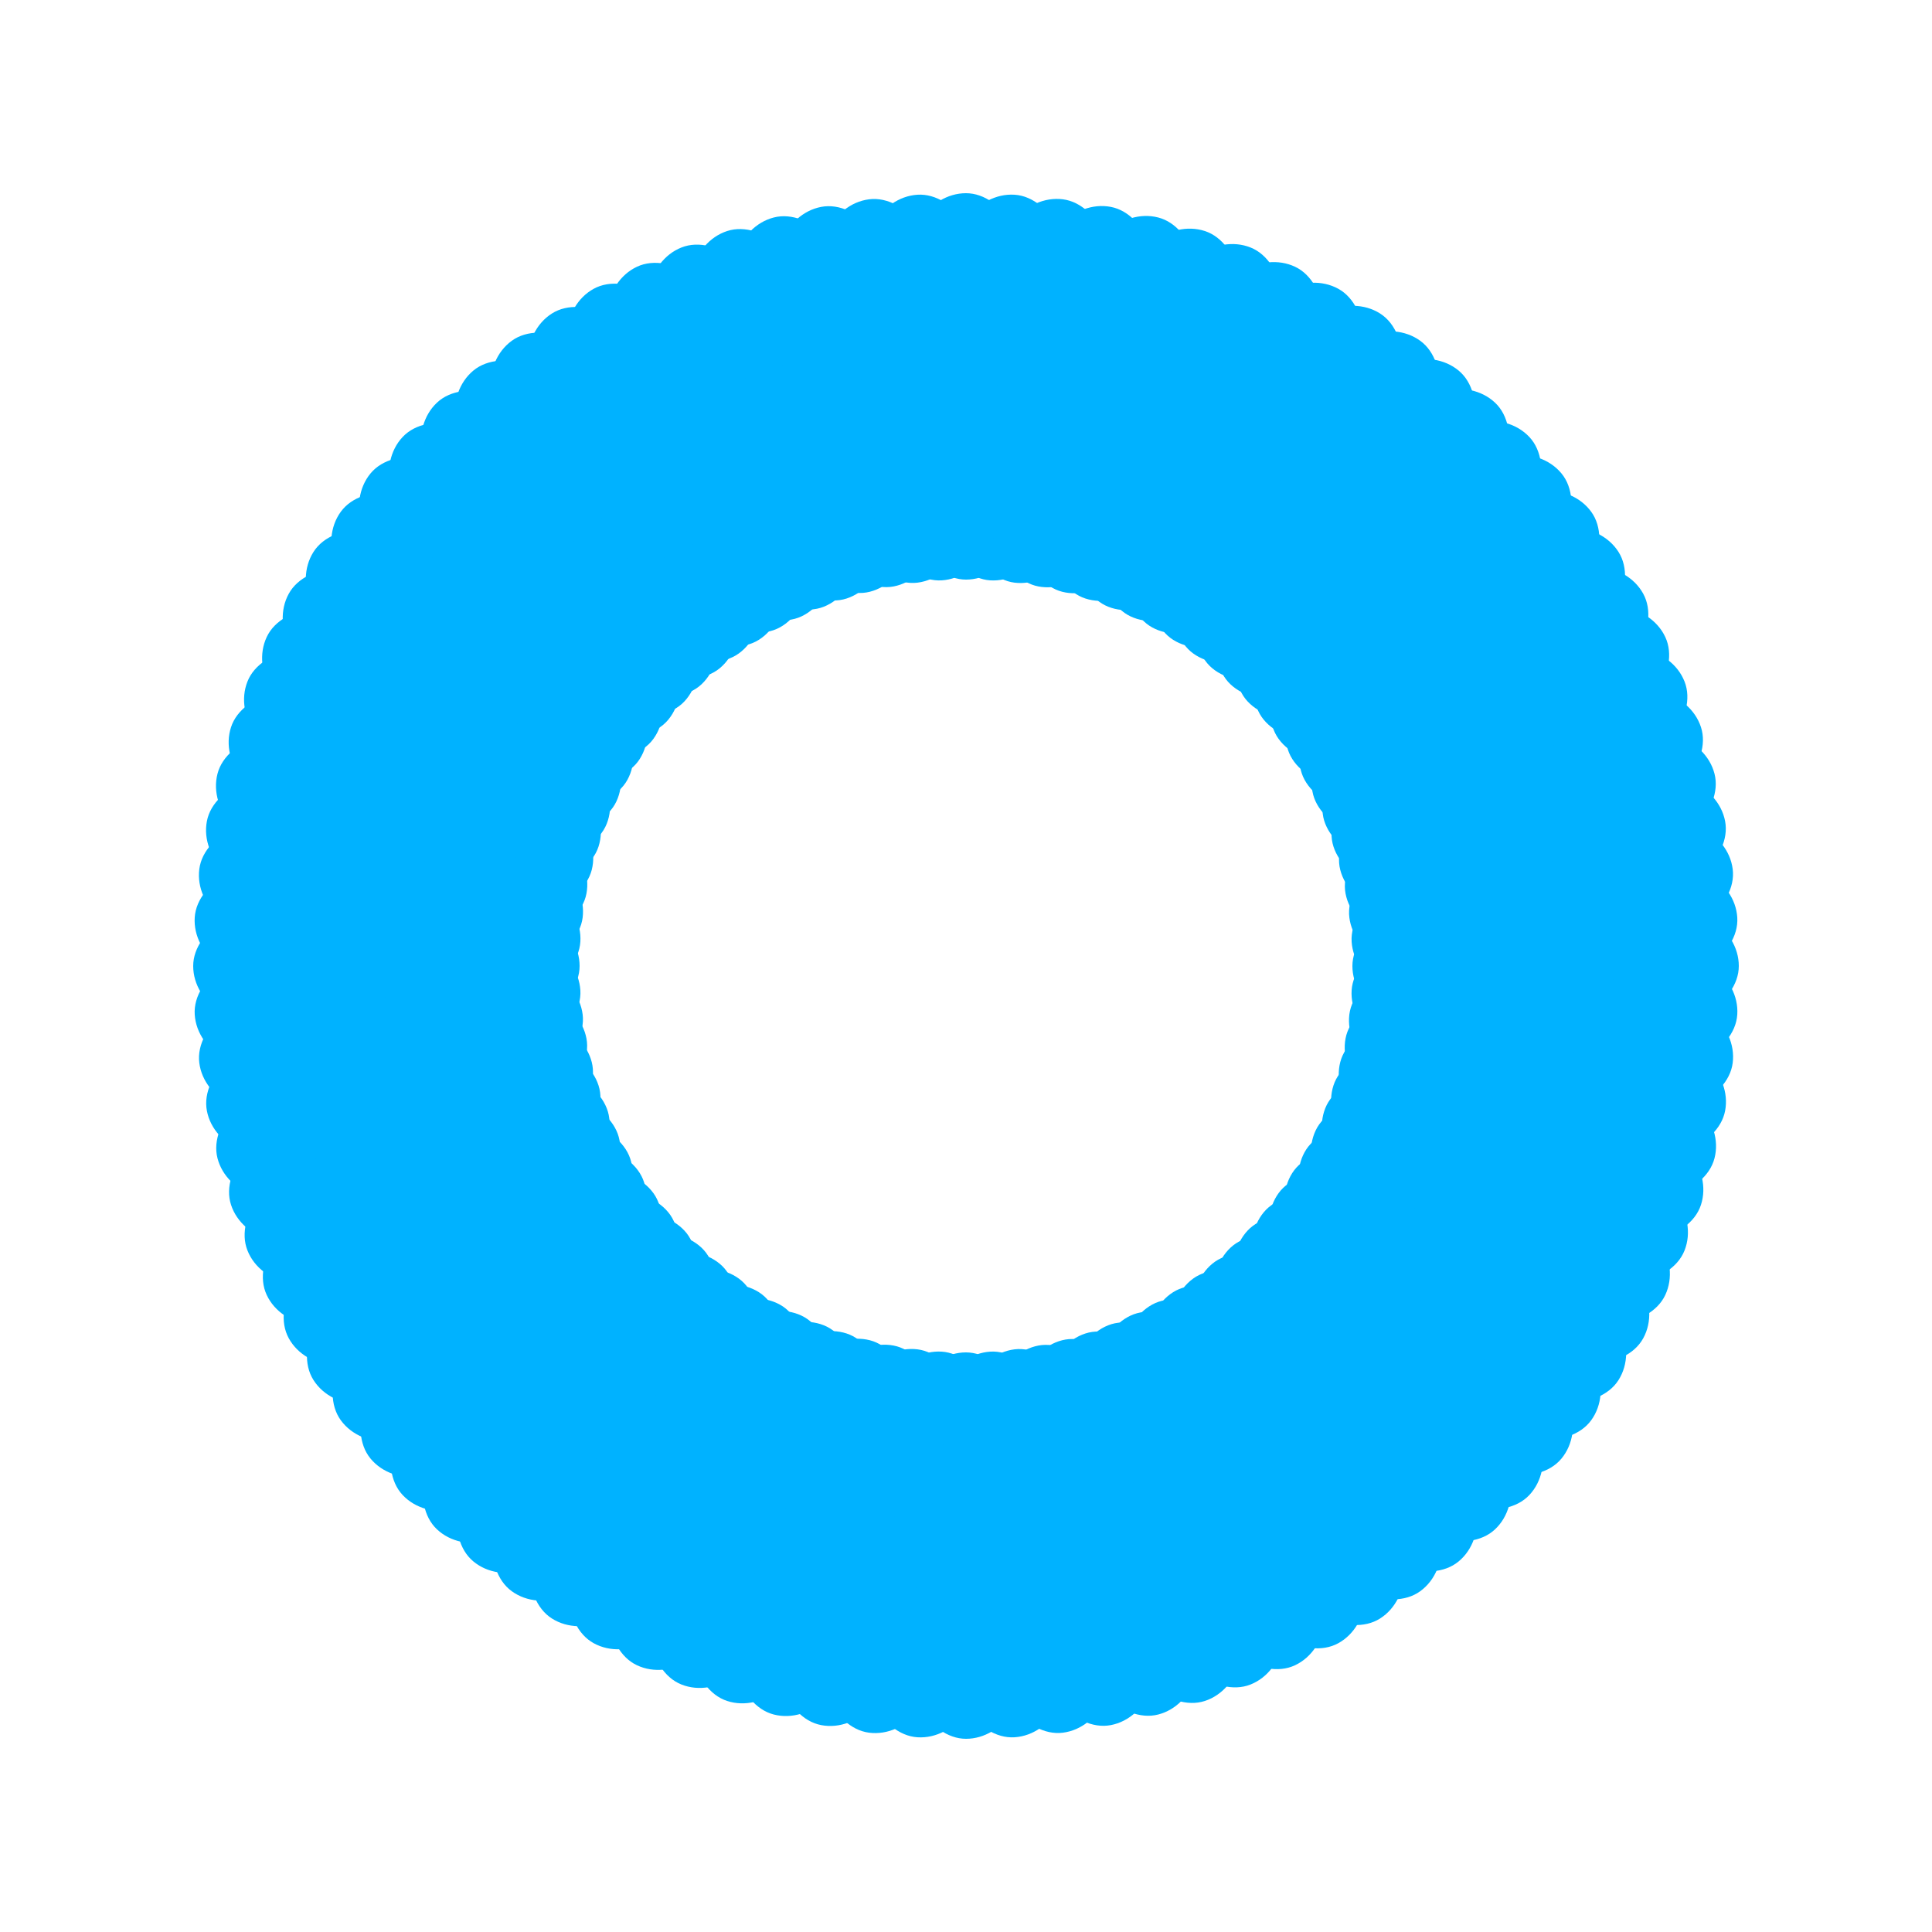 <svg width='120px' height='120px' xmlns="http://www.w3.org/2000/svg" viewBox="0 0 100 100" preserveAspectRatio="xMidYMid" class="uil-default"><rect x="0" y="0" width="100" height="100" fill="none" class="bk"></rect><rect  x='46.5' y='40' width='7' height='20' rx='5' ry='5' fill='#00b2ff' transform='rotate(0 50 50) translate(0 -30)'>  <animate attributeName='opacity' from='1' to='0' dur='1s' begin='0s' repeatCount='indefinite'/></rect><rect  x='46.5' y='40' width='7' height='20' rx='5' ry='5' fill='#00b2ff' transform='rotate(3.6 50 50) translate(0 -30)'>  <animate attributeName='opacity' from='1' to='0' dur='1s' begin='0.01s' repeatCount='indefinite'/></rect><rect  x='46.5' y='40' width='7' height='20' rx='5' ry='5' fill='#00b2ff' transform='rotate(7.2 50 50) translate(0 -30)'>  <animate attributeName='opacity' from='1' to='0' dur='1s' begin='0.02s' repeatCount='indefinite'/></rect><rect  x='46.5' y='40' width='7' height='20' rx='5' ry='5' fill='#00b2ff' transform='rotate(10.8 50 50) translate(0 -30)'>  <animate attributeName='opacity' from='1' to='0' dur='1s' begin='0.03s' repeatCount='indefinite'/></rect><rect  x='46.5' y='40' width='7' height='20' rx='5' ry='5' fill='#00b2ff' transform='rotate(14.4 50 50) translate(0 -30)'>  <animate attributeName='opacity' from='1' to='0' dur='1s' begin='0.04s' repeatCount='indefinite'/></rect><rect  x='46.5' y='40' width='7' height='20' rx='5' ry='5' fill='#00b2ff' transform='rotate(18 50 50) translate(0 -30)'>  <animate attributeName='opacity' from='1' to='0' dur='1s' begin='0.05s' repeatCount='indefinite'/></rect><rect  x='46.5' y='40' width='7' height='20' rx='5' ry='5' fill='#00b2ff' transform='rotate(21.6 50 50) translate(0 -30)'>  <animate attributeName='opacity' from='1' to='0' dur='1s' begin='0.06s' repeatCount='indefinite'/></rect><rect  x='46.5' y='40' width='7' height='20' rx='5' ry='5' fill='#00b2ff' transform='rotate(25.2 50 50) translate(0 -30)'>  <animate attributeName='opacity' from='1' to='0' dur='1s' begin='0.07s' repeatCount='indefinite'/></rect><rect  x='46.5' y='40' width='7' height='20' rx='5' ry='5' fill='#00b2ff' transform='rotate(28.8 50 50) translate(0 -30)'>  <animate attributeName='opacity' from='1' to='0' dur='1s' begin='0.08s' repeatCount='indefinite'/></rect><rect  x='46.5' y='40' width='7' height='20' rx='5' ry='5' fill='#00b2ff' transform='rotate(32.4 50 50) translate(0 -30)'>  <animate attributeName='opacity' from='1' to='0' dur='1s' begin='0.09s' repeatCount='indefinite'/></rect><rect  x='46.5' y='40' width='7' height='20' rx='5' ry='5' fill='#00b2ff' transform='rotate(36 50 50) translate(0 -30)'>  <animate attributeName='opacity' from='1' to='0' dur='1s' begin='0.1s' repeatCount='indefinite'/></rect><rect  x='46.5' y='40' width='7' height='20' rx='5' ry='5' fill='#00b2ff' transform='rotate(39.6 50 50) translate(0 -30)'>  <animate attributeName='opacity' from='1' to='0' dur='1s' begin='0.11s' repeatCount='indefinite'/></rect><rect  x='46.5' y='40' width='7' height='20' rx='5' ry='5' fill='#00b2ff' transform='rotate(43.2 50 50) translate(0 -30)'>  <animate attributeName='opacity' from='1' to='0' dur='1s' begin='0.12s' repeatCount='indefinite'/></rect><rect  x='46.5' y='40' width='7' height='20' rx='5' ry='5' fill='#00b2ff' transform='rotate(46.8 50 50) translate(0 -30)'>  <animate attributeName='opacity' from='1' to='0' dur='1s' begin='0.13s' repeatCount='indefinite'/></rect><rect  x='46.5' y='40' width='7' height='20' rx='5' ry='5' fill='#00b2ff' transform='rotate(50.4 50 50) translate(0 -30)'>  <animate attributeName='opacity' from='1' to='0' dur='1s' begin='0.14s' repeatCount='indefinite'/></rect><rect  x='46.5' y='40' width='7' height='20' rx='5' ry='5' fill='#00b2ff' transform='rotate(54 50 50) translate(0 -30)'>  <animate attributeName='opacity' from='1' to='0' dur='1s' begin='0.15s' repeatCount='indefinite'/></rect><rect  x='46.5' y='40' width='7' height='20' rx='5' ry='5' fill='#00b2ff' transform='rotate(57.6 50 50) translate(0 -30)'>  <animate attributeName='opacity' from='1' to='0' dur='1s' begin='0.16s' repeatCount='indefinite'/></rect><rect  x='46.5' y='40' width='7' height='20' rx='5' ry='5' fill='#00b2ff' transform='rotate(61.2 50 50) translate(0 -30)'>  <animate attributeName='opacity' from='1' to='0' dur='1s' begin='0.17s' repeatCount='indefinite'/></rect><rect  x='46.5' y='40' width='7' height='20' rx='5' ry='5' fill='#00b2ff' transform='rotate(64.8 50 50) translate(0 -30)'>  <animate attributeName='opacity' from='1' to='0' dur='1s' begin='0.18s' repeatCount='indefinite'/></rect><rect  x='46.5' y='40' width='7' height='20' rx='5' ry='5' fill='#00b2ff' transform='rotate(68.4 50 50) translate(0 -30)'>  <animate attributeName='opacity' from='1' to='0' dur='1s' begin='0.19s' repeatCount='indefinite'/></rect><rect  x='46.5' y='40' width='7' height='20' rx='5' ry='5' fill='#00b2ff' transform='rotate(72 50 50) translate(0 -30)'>  <animate attributeName='opacity' from='1' to='0' dur='1s' begin='0.2s' repeatCount='indefinite'/></rect><rect  x='46.5' y='40' width='7' height='20' rx='5' ry='5' fill='#00b2ff' transform='rotate(75.6 50 50) translate(0 -30)'>  <animate attributeName='opacity' from='1' to='0' dur='1s' begin='0.21s' repeatCount='indefinite'/></rect><rect  x='46.5' y='40' width='7' height='20' rx='5' ry='5' fill='#00b2ff' transform='rotate(79.2 50 50) translate(0 -30)'>  <animate attributeName='opacity' from='1' to='0' dur='1s' begin='0.22s' repeatCount='indefinite'/></rect><rect  x='46.5' y='40' width='7' height='20' rx='5' ry='5' fill='#00b2ff' transform='rotate(82.8 50 50) translate(0 -30)'>  <animate attributeName='opacity' from='1' to='0' dur='1s' begin='0.23s' repeatCount='indefinite'/></rect><rect  x='46.5' y='40' width='7' height='20' rx='5' ry='5' fill='#00b2ff' transform='rotate(86.4 50 50) translate(0 -30)'>  <animate attributeName='opacity' from='1' to='0' dur='1s' begin='0.24s' repeatCount='indefinite'/></rect><rect  x='46.5' y='40' width='7' height='20' rx='5' ry='5' fill='#00b2ff' transform='rotate(90 50 50) translate(0 -30)'>  <animate attributeName='opacity' from='1' to='0' dur='1s' begin='0.25s' repeatCount='indefinite'/></rect><rect  x='46.5' y='40' width='7' height='20' rx='5' ry='5' fill='#00b2ff' transform='rotate(93.6 50 50) translate(0 -30)'>  <animate attributeName='opacity' from='1' to='0' dur='1s' begin='0.26s' repeatCount='indefinite'/></rect><rect  x='46.5' y='40' width='7' height='20' rx='5' ry='5' fill='#00b2ff' transform='rotate(97.2 50 50) translate(0 -30)'>  <animate attributeName='opacity' from='1' to='0' dur='1s' begin='0.27s' repeatCount='indefinite'/></rect><rect  x='46.5' y='40' width='7' height='20' rx='5' ry='5' fill='#00b2ff' transform='rotate(100.8 50 50) translate(0 -30)'>  <animate attributeName='opacity' from='1' to='0' dur='1s' begin='0.28s' repeatCount='indefinite'/></rect><rect  x='46.5' y='40' width='7' height='20' rx='5' ry='5' fill='#00b2ff' transform='rotate(104.4 50 50) translate(0 -30)'>  <animate attributeName='opacity' from='1' to='0' dur='1s' begin='0.29s' repeatCount='indefinite'/></rect><rect  x='46.5' y='40' width='7' height='20' rx='5' ry='5' fill='#00b2ff' transform='rotate(108 50 50) translate(0 -30)'>  <animate attributeName='opacity' from='1' to='0' dur='1s' begin='0.3s' repeatCount='indefinite'/></rect><rect  x='46.5' y='40' width='7' height='20' rx='5' ry='5' fill='#00b2ff' transform='rotate(111.6 50 50) translate(0 -30)'>  <animate attributeName='opacity' from='1' to='0' dur='1s' begin='0.31s' repeatCount='indefinite'/></rect><rect  x='46.5' y='40' width='7' height='20' rx='5' ry='5' fill='#00b2ff' transform='rotate(115.2 50 50) translate(0 -30)'>  <animate attributeName='opacity' from='1' to='0' dur='1s' begin='0.32s' repeatCount='indefinite'/></rect><rect  x='46.5' y='40' width='7' height='20' rx='5' ry='5' fill='#00b2ff' transform='rotate(118.8 50 50) translate(0 -30)'>  <animate attributeName='opacity' from='1' to='0' dur='1s' begin='0.33s' repeatCount='indefinite'/></rect><rect  x='46.5' y='40' width='7' height='20' rx='5' ry='5' fill='#00b2ff' transform='rotate(122.4 50 50) translate(0 -30)'>  <animate attributeName='opacity' from='1' to='0' dur='1s' begin='0.34s' repeatCount='indefinite'/></rect><rect  x='46.5' y='40' width='7' height='20' rx='5' ry='5' fill='#00b2ff' transform='rotate(126 50 50) translate(0 -30)'>  <animate attributeName='opacity' from='1' to='0' dur='1s' begin='0.35s' repeatCount='indefinite'/></rect><rect  x='46.5' y='40' width='7' height='20' rx='5' ry='5' fill='#00b2ff' transform='rotate(129.6 50 50) translate(0 -30)'>  <animate attributeName='opacity' from='1' to='0' dur='1s' begin='0.36s' repeatCount='indefinite'/></rect><rect  x='46.5' y='40' width='7' height='20' rx='5' ry='5' fill='#00b2ff' transform='rotate(133.2 50 50) translate(0 -30)'>  <animate attributeName='opacity' from='1' to='0' dur='1s' begin='0.37s' repeatCount='indefinite'/></rect><rect  x='46.5' y='40' width='7' height='20' rx='5' ry='5' fill='#00b2ff' transform='rotate(136.8 50 50) translate(0 -30)'>  <animate attributeName='opacity' from='1' to='0' dur='1s' begin='0.38s' repeatCount='indefinite'/></rect><rect  x='46.5' y='40' width='7' height='20' rx='5' ry='5' fill='#00b2ff' transform='rotate(140.4 50 50) translate(0 -30)'>  <animate attributeName='opacity' from='1' to='0' dur='1s' begin='0.39s' repeatCount='indefinite'/></rect><rect  x='46.5' y='40' width='7' height='20' rx='5' ry='5' fill='#00b2ff' transform='rotate(144 50 50) translate(0 -30)'>  <animate attributeName='opacity' from='1' to='0' dur='1s' begin='0.4s' repeatCount='indefinite'/></rect><rect  x='46.5' y='40' width='7' height='20' rx='5' ry='5' fill='#00b2ff' transform='rotate(147.6 50 50) translate(0 -30)'>  <animate attributeName='opacity' from='1' to='0' dur='1s' begin='0.41s' repeatCount='indefinite'/></rect><rect  x='46.5' y='40' width='7' height='20' rx='5' ry='5' fill='#00b2ff' transform='rotate(151.2 50 50) translate(0 -30)'>  <animate attributeName='opacity' from='1' to='0' dur='1s' begin='0.42s' repeatCount='indefinite'/></rect><rect  x='46.5' y='40' width='7' height='20' rx='5' ry='5' fill='#00b2ff' transform='rotate(154.8 50 50) translate(0 -30)'>  <animate attributeName='opacity' from='1' to='0' dur='1s' begin='0.43s' repeatCount='indefinite'/></rect><rect  x='46.5' y='40' width='7' height='20' rx='5' ry='5' fill='#00b2ff' transform='rotate(158.4 50 50) translate(0 -30)'>  <animate attributeName='opacity' from='1' to='0' dur='1s' begin='0.44s' repeatCount='indefinite'/></rect><rect  x='46.5' y='40' width='7' height='20' rx='5' ry='5' fill='#00b2ff' transform='rotate(162 50 50) translate(0 -30)'>  <animate attributeName='opacity' from='1' to='0' dur='1s' begin='0.45s' repeatCount='indefinite'/></rect><rect  x='46.5' y='40' width='7' height='20' rx='5' ry='5' fill='#00b2ff' transform='rotate(165.6 50 50) translate(0 -30)'>  <animate attributeName='opacity' from='1' to='0' dur='1s' begin='0.46s' repeatCount='indefinite'/></rect><rect  x='46.5' y='40' width='7' height='20' rx='5' ry='5' fill='#00b2ff' transform='rotate(169.2 50 50) translate(0 -30)'>  <animate attributeName='opacity' from='1' to='0' dur='1s' begin='0.47s' repeatCount='indefinite'/></rect><rect  x='46.5' y='40' width='7' height='20' rx='5' ry='5' fill='#00b2ff' transform='rotate(172.8 50 50) translate(0 -30)'>  <animate attributeName='opacity' from='1' to='0' dur='1s' begin='0.48s' repeatCount='indefinite'/></rect><rect  x='46.5' y='40' width='7' height='20' rx='5' ry='5' fill='#00b2ff' transform='rotate(176.4 50 50) translate(0 -30)'>  <animate attributeName='opacity' from='1' to='0' dur='1s' begin='0.49s' repeatCount='indefinite'/></rect><rect  x='46.5' y='40' width='7' height='20' rx='5' ry='5' fill='#00b2ff' transform='rotate(180 50 50) translate(0 -30)'>  <animate attributeName='opacity' from='1' to='0' dur='1s' begin='0.5s' repeatCount='indefinite'/></rect><rect  x='46.5' y='40' width='7' height='20' rx='5' ry='5' fill='#00b2ff' transform='rotate(183.6 50 50) translate(0 -30)'>  <animate attributeName='opacity' from='1' to='0' dur='1s' begin='0.51s' repeatCount='indefinite'/></rect><rect  x='46.5' y='40' width='7' height='20' rx='5' ry='5' fill='#00b2ff' transform='rotate(187.2 50 50) translate(0 -30)'>  <animate attributeName='opacity' from='1' to='0' dur='1s' begin='0.52s' repeatCount='indefinite'/></rect><rect  x='46.5' y='40' width='7' height='20' rx='5' ry='5' fill='#00b2ff' transform='rotate(190.8 50 50) translate(0 -30)'>  <animate attributeName='opacity' from='1' to='0' dur='1s' begin='0.53s' repeatCount='indefinite'/></rect><rect  x='46.5' y='40' width='7' height='20' rx='5' ry='5' fill='#00b2ff' transform='rotate(194.4 50 50) translate(0 -30)'>  <animate attributeName='opacity' from='1' to='0' dur='1s' begin='0.54s' repeatCount='indefinite'/></rect><rect  x='46.5' y='40' width='7' height='20' rx='5' ry='5' fill='#00b2ff' transform='rotate(198 50 50) translate(0 -30)'>  <animate attributeName='opacity' from='1' to='0' dur='1s' begin='0.55s' repeatCount='indefinite'/></rect><rect  x='46.5' y='40' width='7' height='20' rx='5' ry='5' fill='#00b2ff' transform='rotate(201.6 50 50) translate(0 -30)'>  <animate attributeName='opacity' from='1' to='0' dur='1s' begin='0.56s' repeatCount='indefinite'/></rect><rect  x='46.5' y='40' width='7' height='20' rx='5' ry='5' fill='#00b2ff' transform='rotate(205.2 50 50) translate(0 -30)'>  <animate attributeName='opacity' from='1' to='0' dur='1s' begin='0.57s' repeatCount='indefinite'/></rect><rect  x='46.5' y='40' width='7' height='20' rx='5' ry='5' fill='#00b2ff' transform='rotate(208.8 50 50) translate(0 -30)'>  <animate attributeName='opacity' from='1' to='0' dur='1s' begin='0.58s' repeatCount='indefinite'/></rect><rect  x='46.5' y='40' width='7' height='20' rx='5' ry='5' fill='#00b2ff' transform='rotate(212.4 50 50) translate(0 -30)'>  <animate attributeName='opacity' from='1' to='0' dur='1s' begin='0.59s' repeatCount='indefinite'/></rect><rect  x='46.5' y='40' width='7' height='20' rx='5' ry='5' fill='#00b2ff' transform='rotate(216 50 50) translate(0 -30)'>  <animate attributeName='opacity' from='1' to='0' dur='1s' begin='0.6s' repeatCount='indefinite'/></rect><rect  x='46.5' y='40' width='7' height='20' rx='5' ry='5' fill='#00b2ff' transform='rotate(219.6 50 50) translate(0 -30)'>  <animate attributeName='opacity' from='1' to='0' dur='1s' begin='0.61s' repeatCount='indefinite'/></rect><rect  x='46.5' y='40' width='7' height='20' rx='5' ry='5' fill='#00b2ff' transform='rotate(223.2 50 50) translate(0 -30)'>  <animate attributeName='opacity' from='1' to='0' dur='1s' begin='0.62s' repeatCount='indefinite'/></rect><rect  x='46.5' y='40' width='7' height='20' rx='5' ry='5' fill='#00b2ff' transform='rotate(226.8 50 50) translate(0 -30)'>  <animate attributeName='opacity' from='1' to='0' dur='1s' begin='0.63s' repeatCount='indefinite'/></rect><rect  x='46.5' y='40' width='7' height='20' rx='5' ry='5' fill='#00b2ff' transform='rotate(230.4 50 50) translate(0 -30)'>  <animate attributeName='opacity' from='1' to='0' dur='1s' begin='0.64s' repeatCount='indefinite'/></rect><rect  x='46.5' y='40' width='7' height='20' rx='5' ry='5' fill='#00b2ff' transform='rotate(234 50 50) translate(0 -30)'>  <animate attributeName='opacity' from='1' to='0' dur='1s' begin='0.65s' repeatCount='indefinite'/></rect><rect  x='46.5' y='40' width='7' height='20' rx='5' ry='5' fill='#00b2ff' transform='rotate(237.6 50 50) translate(0 -30)'>  <animate attributeName='opacity' from='1' to='0' dur='1s' begin='0.66s' repeatCount='indefinite'/></rect><rect  x='46.5' y='40' width='7' height='20' rx='5' ry='5' fill='#00b2ff' transform='rotate(241.2 50 50) translate(0 -30)'>  <animate attributeName='opacity' from='1' to='0' dur='1s' begin='0.67s' repeatCount='indefinite'/></rect><rect  x='46.5' y='40' width='7' height='20' rx='5' ry='5' fill='#00b2ff' transform='rotate(244.8 50 50) translate(0 -30)'>  <animate attributeName='opacity' from='1' to='0' dur='1s' begin='0.68s' repeatCount='indefinite'/></rect><rect  x='46.5' y='40' width='7' height='20' rx='5' ry='5' fill='#00b2ff' transform='rotate(248.4 50 50) translate(0 -30)'>  <animate attributeName='opacity' from='1' to='0' dur='1s' begin='0.69s' repeatCount='indefinite'/></rect><rect  x='46.5' y='40' width='7' height='20' rx='5' ry='5' fill='#00b2ff' transform='rotate(252 50 50) translate(0 -30)'>  <animate attributeName='opacity' from='1' to='0' dur='1s' begin='0.7s' repeatCount='indefinite'/></rect><rect  x='46.5' y='40' width='7' height='20' rx='5' ry='5' fill='#00b2ff' transform='rotate(255.6 50 50) translate(0 -30)'>  <animate attributeName='opacity' from='1' to='0' dur='1s' begin='0.71s' repeatCount='indefinite'/></rect><rect  x='46.5' y='40' width='7' height='20' rx='5' ry='5' fill='#00b2ff' transform='rotate(259.2 50 50) translate(0 -30)'>  <animate attributeName='opacity' from='1' to='0' dur='1s' begin='0.72s' repeatCount='indefinite'/></rect><rect  x='46.5' y='40' width='7' height='20' rx='5' ry='5' fill='#00b2ff' transform='rotate(262.8 50 50) translate(0 -30)'>  <animate attributeName='opacity' from='1' to='0' dur='1s' begin='0.73s' repeatCount='indefinite'/></rect><rect  x='46.5' y='40' width='7' height='20' rx='5' ry='5' fill='#00b2ff' transform='rotate(266.4 50 50) translate(0 -30)'>  <animate attributeName='opacity' from='1' to='0' dur='1s' begin='0.74s' repeatCount='indefinite'/></rect><rect  x='46.5' y='40' width='7' height='20' rx='5' ry='5' fill='#00b2ff' transform='rotate(270 50 50) translate(0 -30)'>  <animate attributeName='opacity' from='1' to='0' dur='1s' begin='0.75s' repeatCount='indefinite'/></rect><rect  x='46.5' y='40' width='7' height='20' rx='5' ry='5' fill='#00b2ff' transform='rotate(273.6 50 50) translate(0 -30)'>  <animate attributeName='opacity' from='1' to='0' dur='1s' begin='0.76s' repeatCount='indefinite'/></rect><rect  x='46.5' y='40' width='7' height='20' rx='5' ry='5' fill='#00b2ff' transform='rotate(277.2 50 50) translate(0 -30)'>  <animate attributeName='opacity' from='1' to='0' dur='1s' begin='0.77s' repeatCount='indefinite'/></rect><rect  x='46.5' y='40' width='7' height='20' rx='5' ry='5' fill='#00b2ff' transform='rotate(280.8 50 50) translate(0 -30)'>  <animate attributeName='opacity' from='1' to='0' dur='1s' begin='0.78s' repeatCount='indefinite'/></rect><rect  x='46.5' y='40' width='7' height='20' rx='5' ry='5' fill='#00b2ff' transform='rotate(284.4 50 50) translate(0 -30)'>  <animate attributeName='opacity' from='1' to='0' dur='1s' begin='0.79s' repeatCount='indefinite'/></rect><rect  x='46.5' y='40' width='7' height='20' rx='5' ry='5' fill='#00b2ff' transform='rotate(288 50 50) translate(0 -30)'>  <animate attributeName='opacity' from='1' to='0' dur='1s' begin='0.8s' repeatCount='indefinite'/></rect><rect  x='46.5' y='40' width='7' height='20' rx='5' ry='5' fill='#00b2ff' transform='rotate(291.6 50 50) translate(0 -30)'>  <animate attributeName='opacity' from='1' to='0' dur='1s' begin='0.81s' repeatCount='indefinite'/></rect><rect  x='46.5' y='40' width='7' height='20' rx='5' ry='5' fill='#00b2ff' transform='rotate(295.2 50 50) translate(0 -30)'>  <animate attributeName='opacity' from='1' to='0' dur='1s' begin='0.82s' repeatCount='indefinite'/></rect><rect  x='46.5' y='40' width='7' height='20' rx='5' ry='5' fill='#00b2ff' transform='rotate(298.8 50 50) translate(0 -30)'>  <animate attributeName='opacity' from='1' to='0' dur='1s' begin='0.83s' repeatCount='indefinite'/></rect><rect  x='46.5' y='40' width='7' height='20' rx='5' ry='5' fill='#00b2ff' transform='rotate(302.4 50 50) translate(0 -30)'>  <animate attributeName='opacity' from='1' to='0' dur='1s' begin='0.84s' repeatCount='indefinite'/></rect><rect  x='46.5' y='40' width='7' height='20' rx='5' ry='5' fill='#00b2ff' transform='rotate(306 50 50) translate(0 -30)'>  <animate attributeName='opacity' from='1' to='0' dur='1s' begin='0.85s' repeatCount='indefinite'/></rect><rect  x='46.5' y='40' width='7' height='20' rx='5' ry='5' fill='#00b2ff' transform='rotate(309.6 50 50) translate(0 -30)'>  <animate attributeName='opacity' from='1' to='0' dur='1s' begin='0.86s' repeatCount='indefinite'/></rect><rect  x='46.5' y='40' width='7' height='20' rx='5' ry='5' fill='#00b2ff' transform='rotate(313.2 50 50) translate(0 -30)'>  <animate attributeName='opacity' from='1' to='0' dur='1s' begin='0.87s' repeatCount='indefinite'/></rect><rect  x='46.5' y='40' width='7' height='20' rx='5' ry='5' fill='#00b2ff' transform='rotate(316.8 50 50) translate(0 -30)'>  <animate attributeName='opacity' from='1' to='0' dur='1s' begin='0.88s' repeatCount='indefinite'/></rect><rect  x='46.5' y='40' width='7' height='20' rx='5' ry='5' fill='#00b2ff' transform='rotate(320.4 50 50) translate(0 -30)'>  <animate attributeName='opacity' from='1' to='0' dur='1s' begin='0.89s' repeatCount='indefinite'/></rect><rect  x='46.5' y='40' width='7' height='20' rx='5' ry='5' fill='#00b2ff' transform='rotate(324 50 50) translate(0 -30)'>  <animate attributeName='opacity' from='1' to='0' dur='1s' begin='0.9s' repeatCount='indefinite'/></rect><rect  x='46.5' y='40' width='7' height='20' rx='5' ry='5' fill='#00b2ff' transform='rotate(327.6 50 50) translate(0 -30)'>  <animate attributeName='opacity' from='1' to='0' dur='1s' begin='0.91s' repeatCount='indefinite'/></rect><rect  x='46.5' y='40' width='7' height='20' rx='5' ry='5' fill='#00b2ff' transform='rotate(331.2 50 50) translate(0 -30)'>  <animate attributeName='opacity' from='1' to='0' dur='1s' begin='0.92s' repeatCount='indefinite'/></rect><rect  x='46.5' y='40' width='7' height='20' rx='5' ry='5' fill='#00b2ff' transform='rotate(334.8 50 50) translate(0 -30)'>  <animate attributeName='opacity' from='1' to='0' dur='1s' begin='0.93s' repeatCount='indefinite'/></rect><rect  x='46.5' y='40' width='7' height='20' rx='5' ry='5' fill='#00b2ff' transform='rotate(338.4 50 50) translate(0 -30)'>  <animate attributeName='opacity' from='1' to='0' dur='1s' begin='0.94s' repeatCount='indefinite'/></rect><rect  x='46.5' y='40' width='7' height='20' rx='5' ry='5' fill='#00b2ff' transform='rotate(342 50 50) translate(0 -30)'>  <animate attributeName='opacity' from='1' to='0' dur='1s' begin='0.95s' repeatCount='indefinite'/></rect><rect  x='46.5' y='40' width='7' height='20' rx='5' ry='5' fill='#00b2ff' transform='rotate(345.6 50 50) translate(0 -30)'>  <animate attributeName='opacity' from='1' to='0' dur='1s' begin='0.96s' repeatCount='indefinite'/></rect><rect  x='46.5' y='40' width='7' height='20' rx='5' ry='5' fill='#00b2ff' transform='rotate(349.2 50 50) translate(0 -30)'>  <animate attributeName='opacity' from='1' to='0' dur='1s' begin='0.97s' repeatCount='indefinite'/></rect><rect  x='46.5' y='40' width='7' height='20' rx='5' ry='5' fill='#00b2ff' transform='rotate(352.8 50 50) translate(0 -30)'>  <animate attributeName='opacity' from='1' to='0' dur='1s' begin='0.98s' repeatCount='indefinite'/></rect><rect  x='46.5' y='40' width='7' height='20' rx='5' ry='5' fill='#00b2ff' transform='rotate(356.4 50 50) translate(0 -30)'>  <animate attributeName='opacity' from='1' to='0' dur='1s' begin='0.99s' repeatCount='indefinite'/></rect></svg>